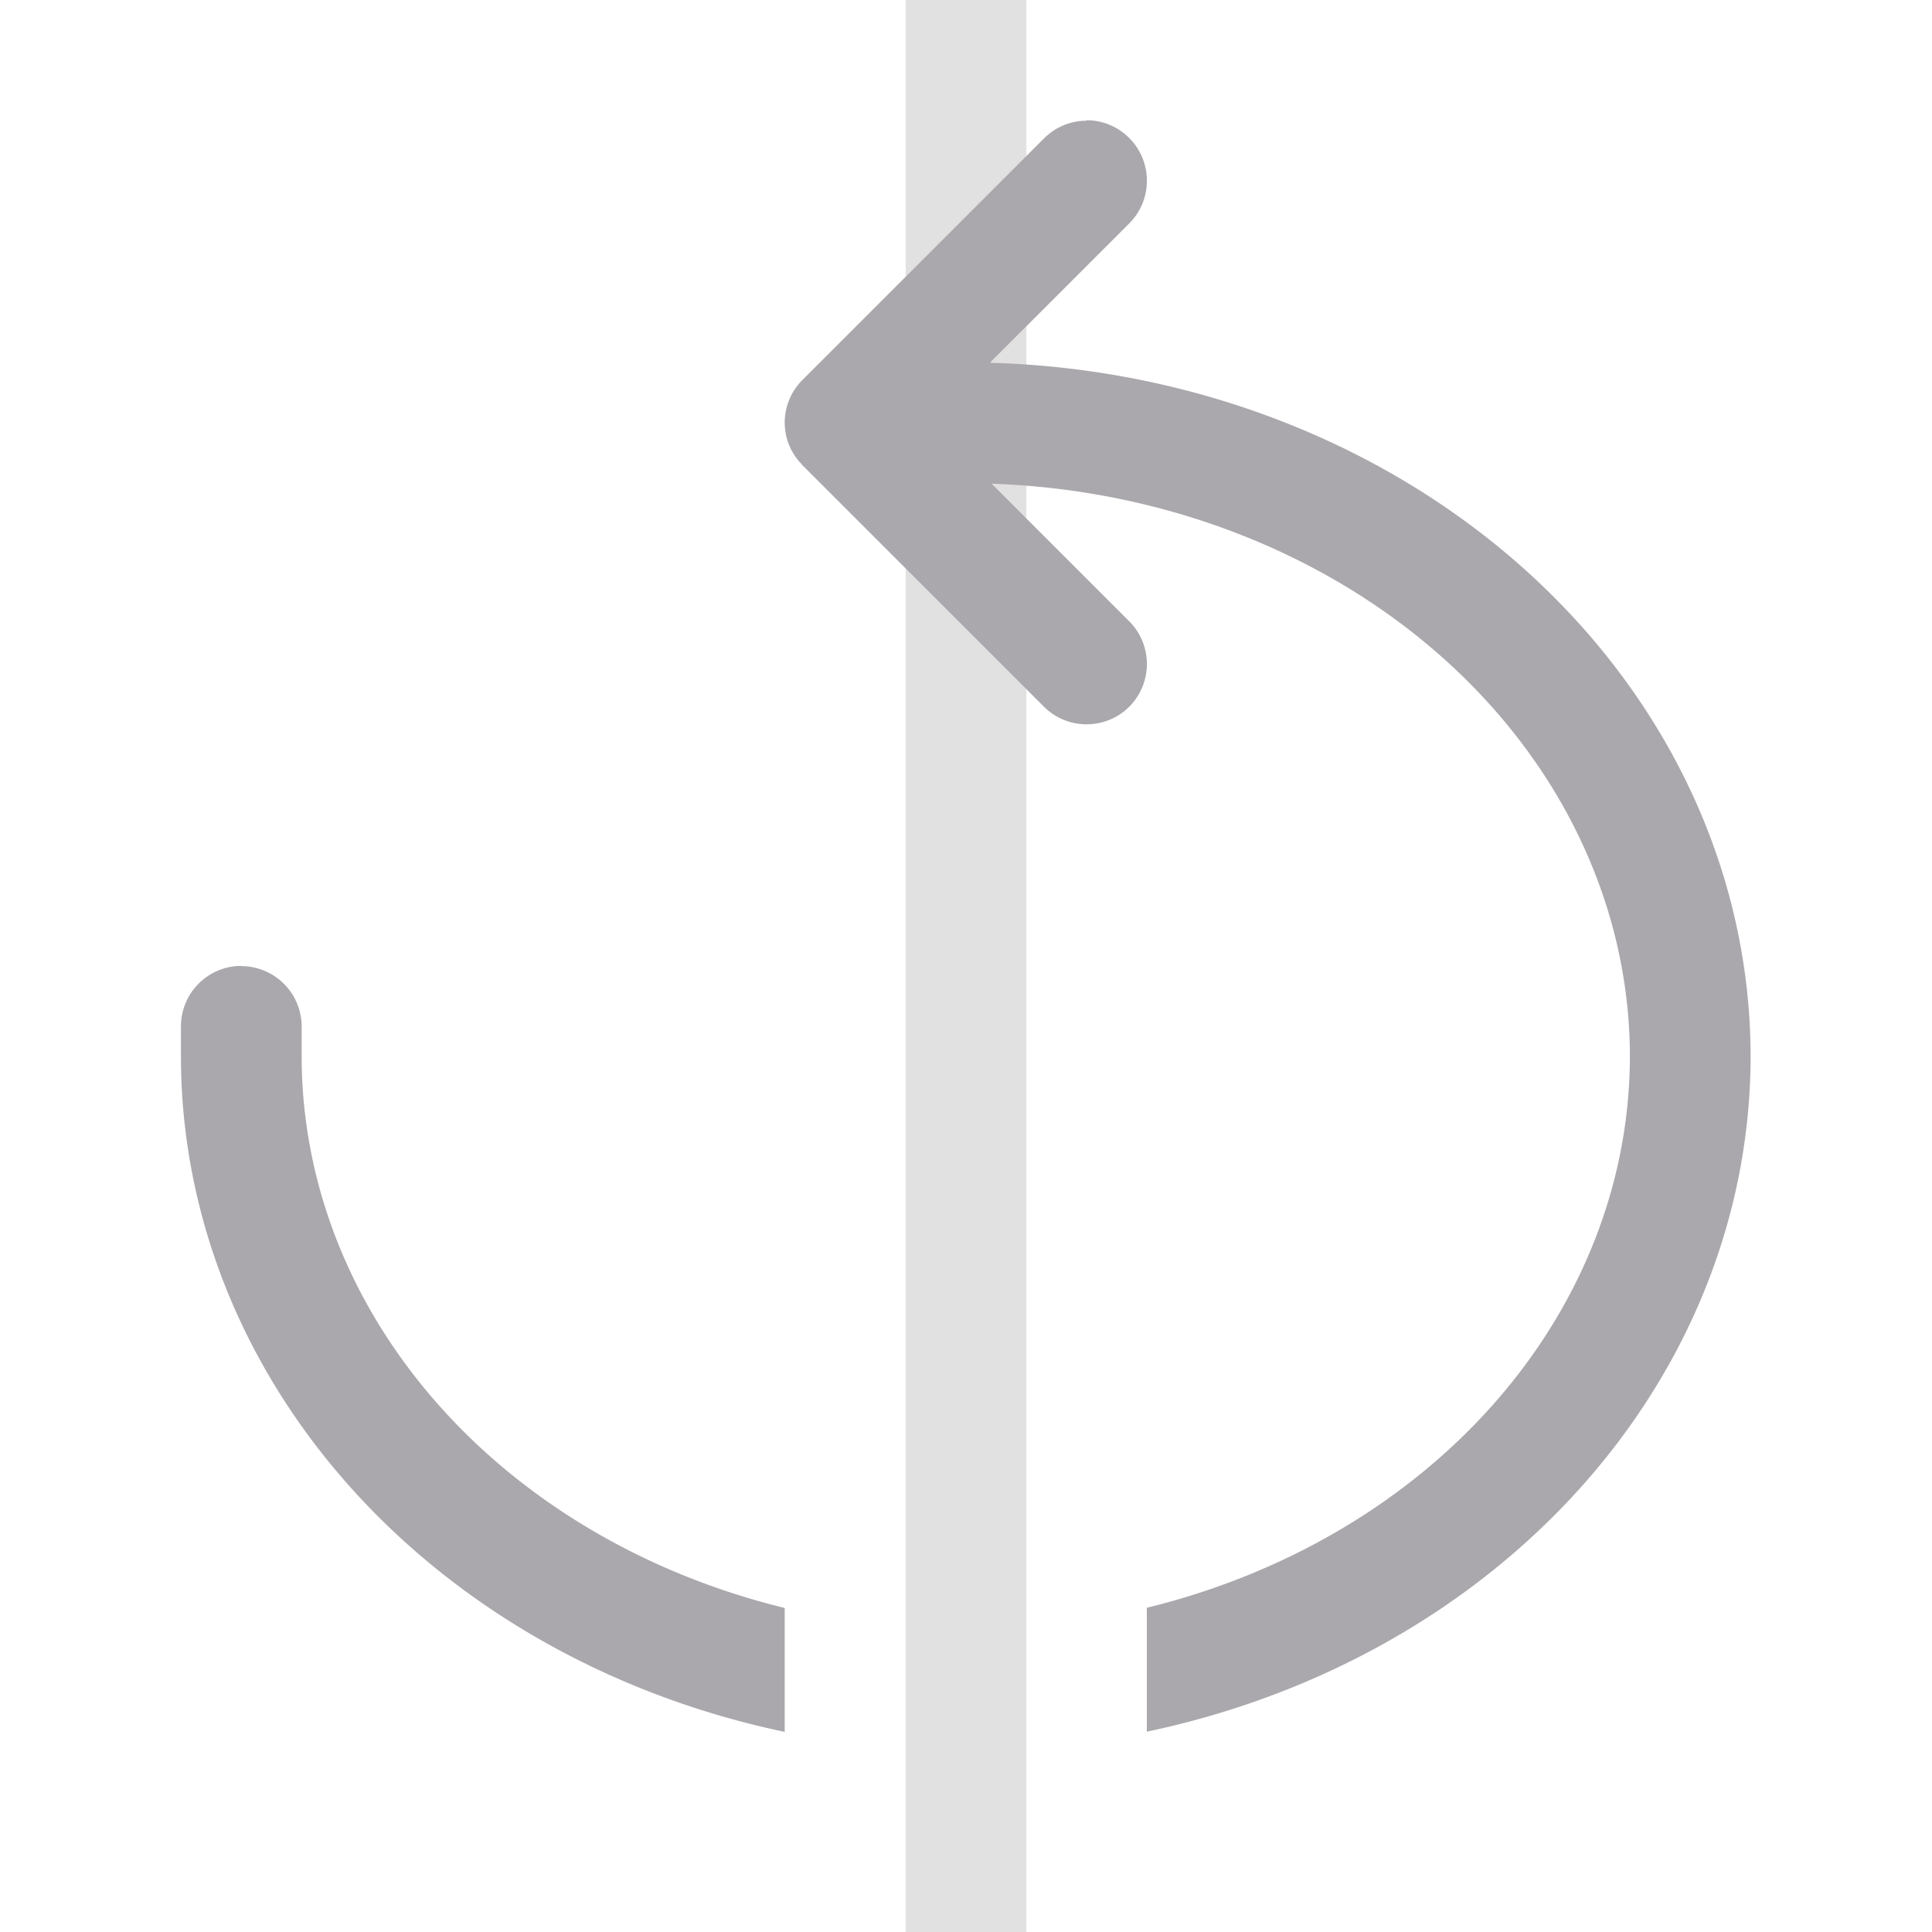 <svg height="32" viewBox="0 0 8.467 8.467" width="32" xmlns="http://www.w3.org/2000/svg"><g fill="#aaa8ac"><path d="m3.969 288.533h.529v8.467h-.529z" opacity=".35" transform="matrix(1 0 0 -1 0 297)"/><path d="m4.762.529c-.068-0-.135.026-.187.078l-.871.871-.178.178c-.003.003-.006.006-.009.009l-.003.003c-.048.049-.075.116-.075.184 0.0.069.027.134.075.183v.001l.19.19.871.871c.103.103.271.103.374 0 .103-.103.103-.271 0-.374l-.603-.603a2.91 2.514 0 0 1 2.797 2.51 2.91 2.514 0 0 1 -2.117 2.416v.543a3.44 3.043 0 0 0 2.646-2.96 3.44 3.043 0 0 0 -3.33-3.039v-.004l.607-.607c.103-.103.103-.271 0-.374-.052-.052-.119-.078-.187-.078zm-3.704 3.704a.265.265 0 0 0 -.265.265v.132a3.44 3.043 0 0 0 2.646 2.96v-.543a2.91 2.514 0 0 1 -2.117-2.416v-.132a.265.265 0 0 0 -.265-.265z" stroke-width=".265"/></g></svg>